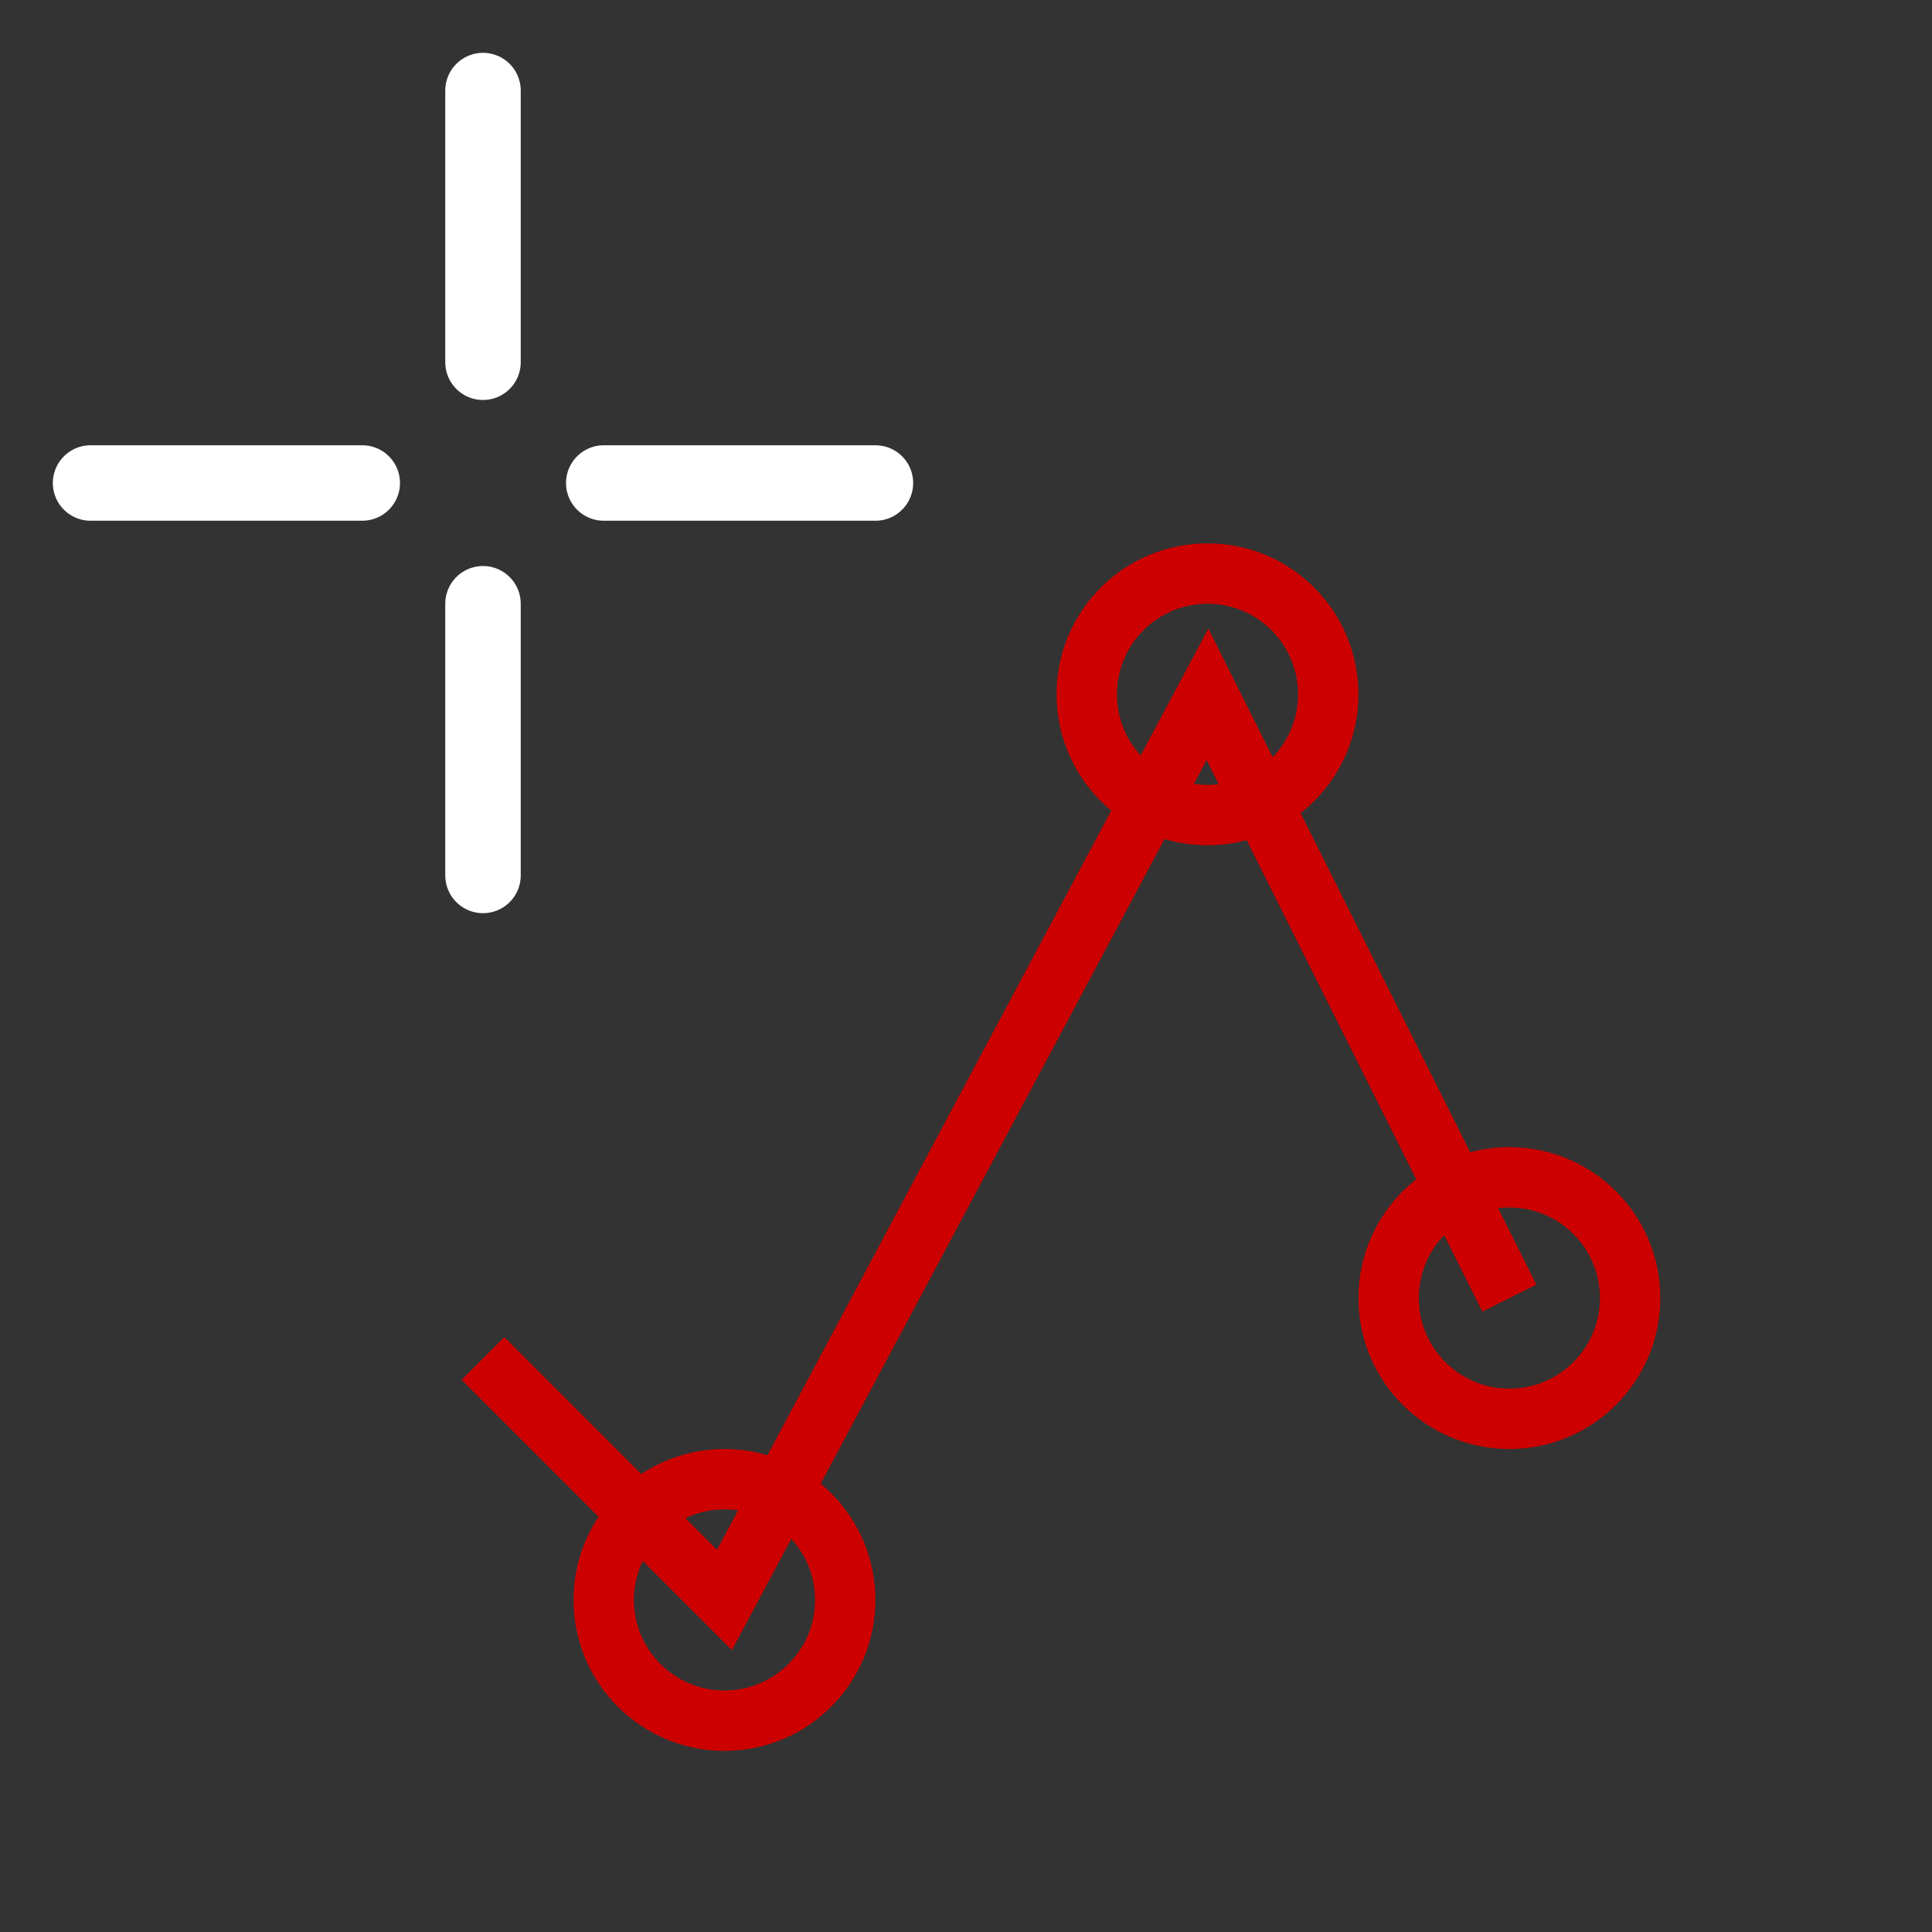 <svg xmlns="http://www.w3.org/2000/svg" width="64" height="64" version="1.1"><rect width="100%" height="100%" fill="#333333" stroke="none"/><g id="symbol" style="fill:none;stroke:#c00;stroke-width:2"><path d="m16,45 l8,8l16-30l10,20"/><circle cx="24" cy="53" r="4"/><circle cx="40" cy="23" r="4"/><circle cx="50" cy="43" r="4"/></g><g id="crosshair" style="stroke:#fff;stroke-width:2.5;stroke-linecap:round;stroke-linejoin:miter"><path d="m16,3v9m0,8v9m-13-13h9m8,0h9"/></g></svg>